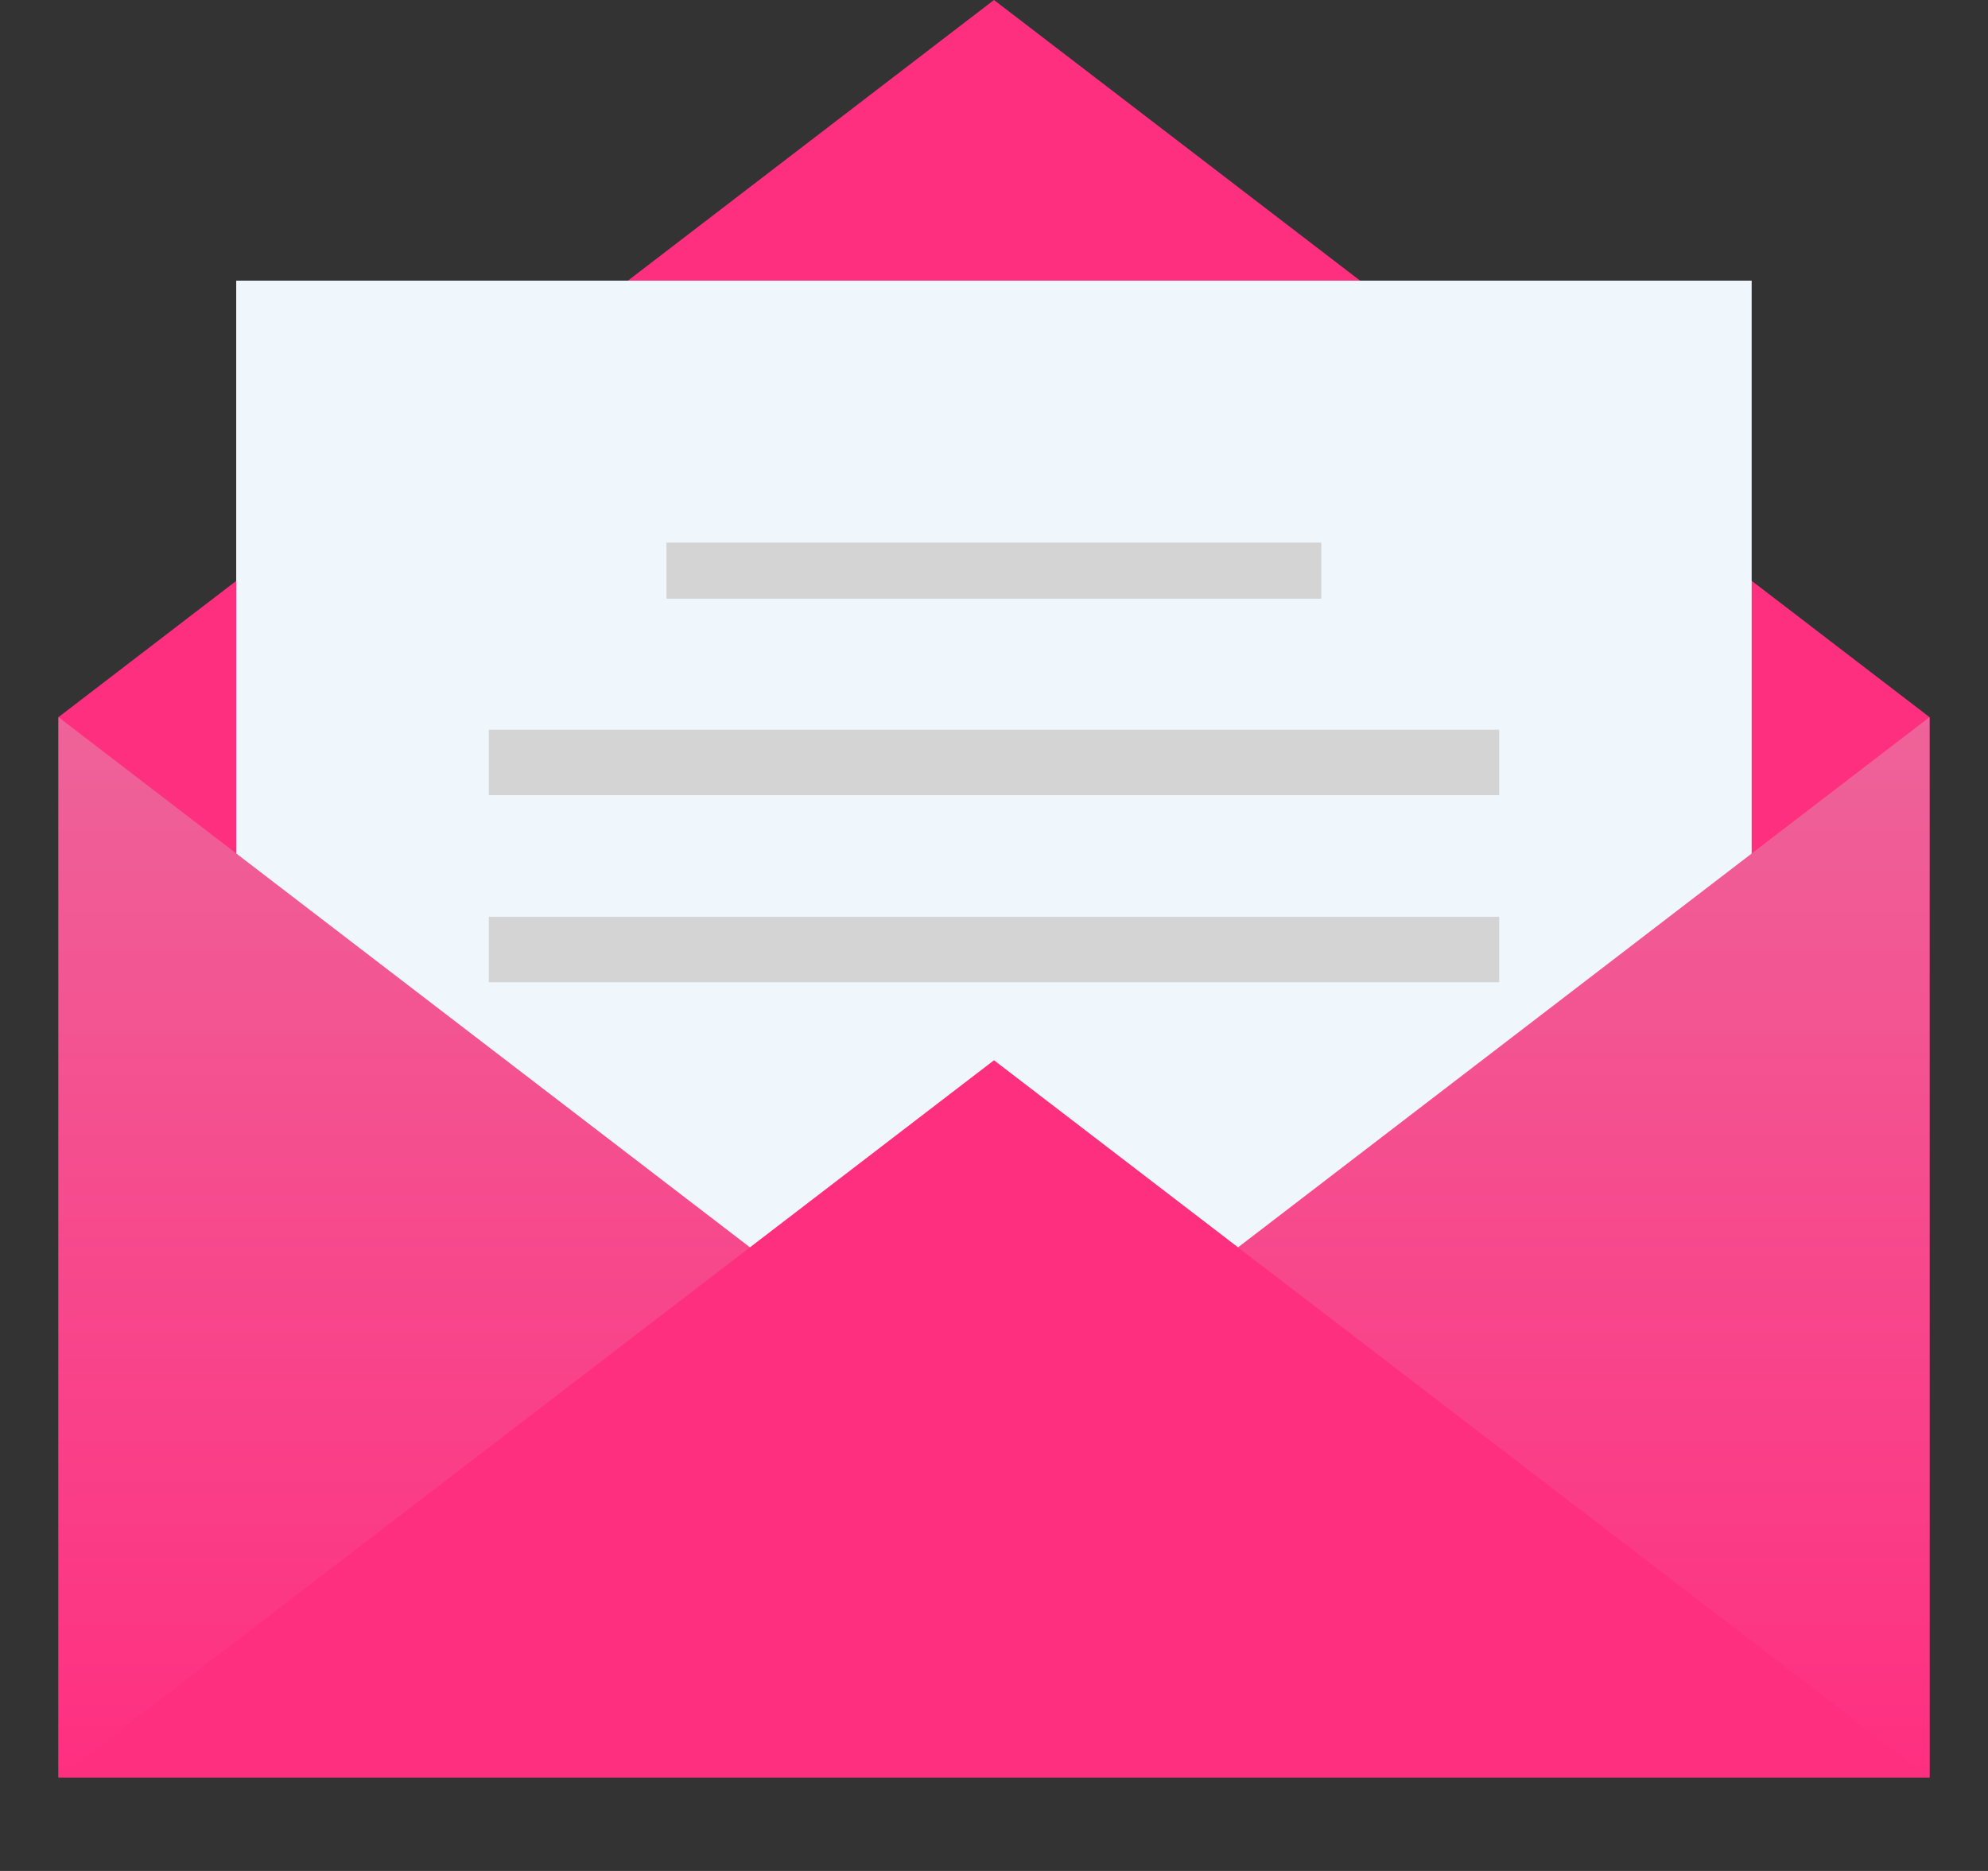 <svg width="17" height="16" viewBox="0 0 17 16" fill="none" xmlns="http://www.w3.org/2000/svg">
<rect x="0" y="0" width="17" height="16" fill="#333333" stroke="none"/>
<g clip-path="url(#clip0_14235_22642)">
<path d="M16.5 6.133L8.5 0L0.5 6.133V15.2H16.5V6.133Z" fill="#FF2F80"/>
<path d="M14.979 2.4H2.02V14.08H14.979V2.4Z" fill="#F0F7FC"/>
<path d="M11.299 4.64H5.699V5.12H11.299V4.64Z" fill="#D4D4D4"/>
<path d="M12.82 6.24H4.18V6.8H12.82V6.24Z" fill="#D4D4D4"/>
<path d="M12.82 7.84H4.18V8.4H12.82V7.84Z" fill="#D4D4D4"/>
<path d="M16.5 15.2V6.133L8.5 12.267L0.5 6.133V15.2H16.5Z" fill="url(#paint0_linear_14235_22642)"/>
<path d="M8.5 9.067L16.5 15.2H0.5L8.5 9.067Z" fill="#FF2F80"/>
</g>
<defs>
<linearGradient id="paint0_linear_14235_22642" x1="8.5" y1="6.133" x2="8.5" y2="15.2" gradientUnits="userSpaceOnUse">
<stop stop-color="#EE6399"/>
<stop offset="1" stop-color="#FF2F80"/>
</linearGradient>
<clipPath id="clip0_14235_22642">
<rect width="16" height="16" fill="white" transform="translate(0.5)"/>
</clipPath>
</defs>
</svg>
